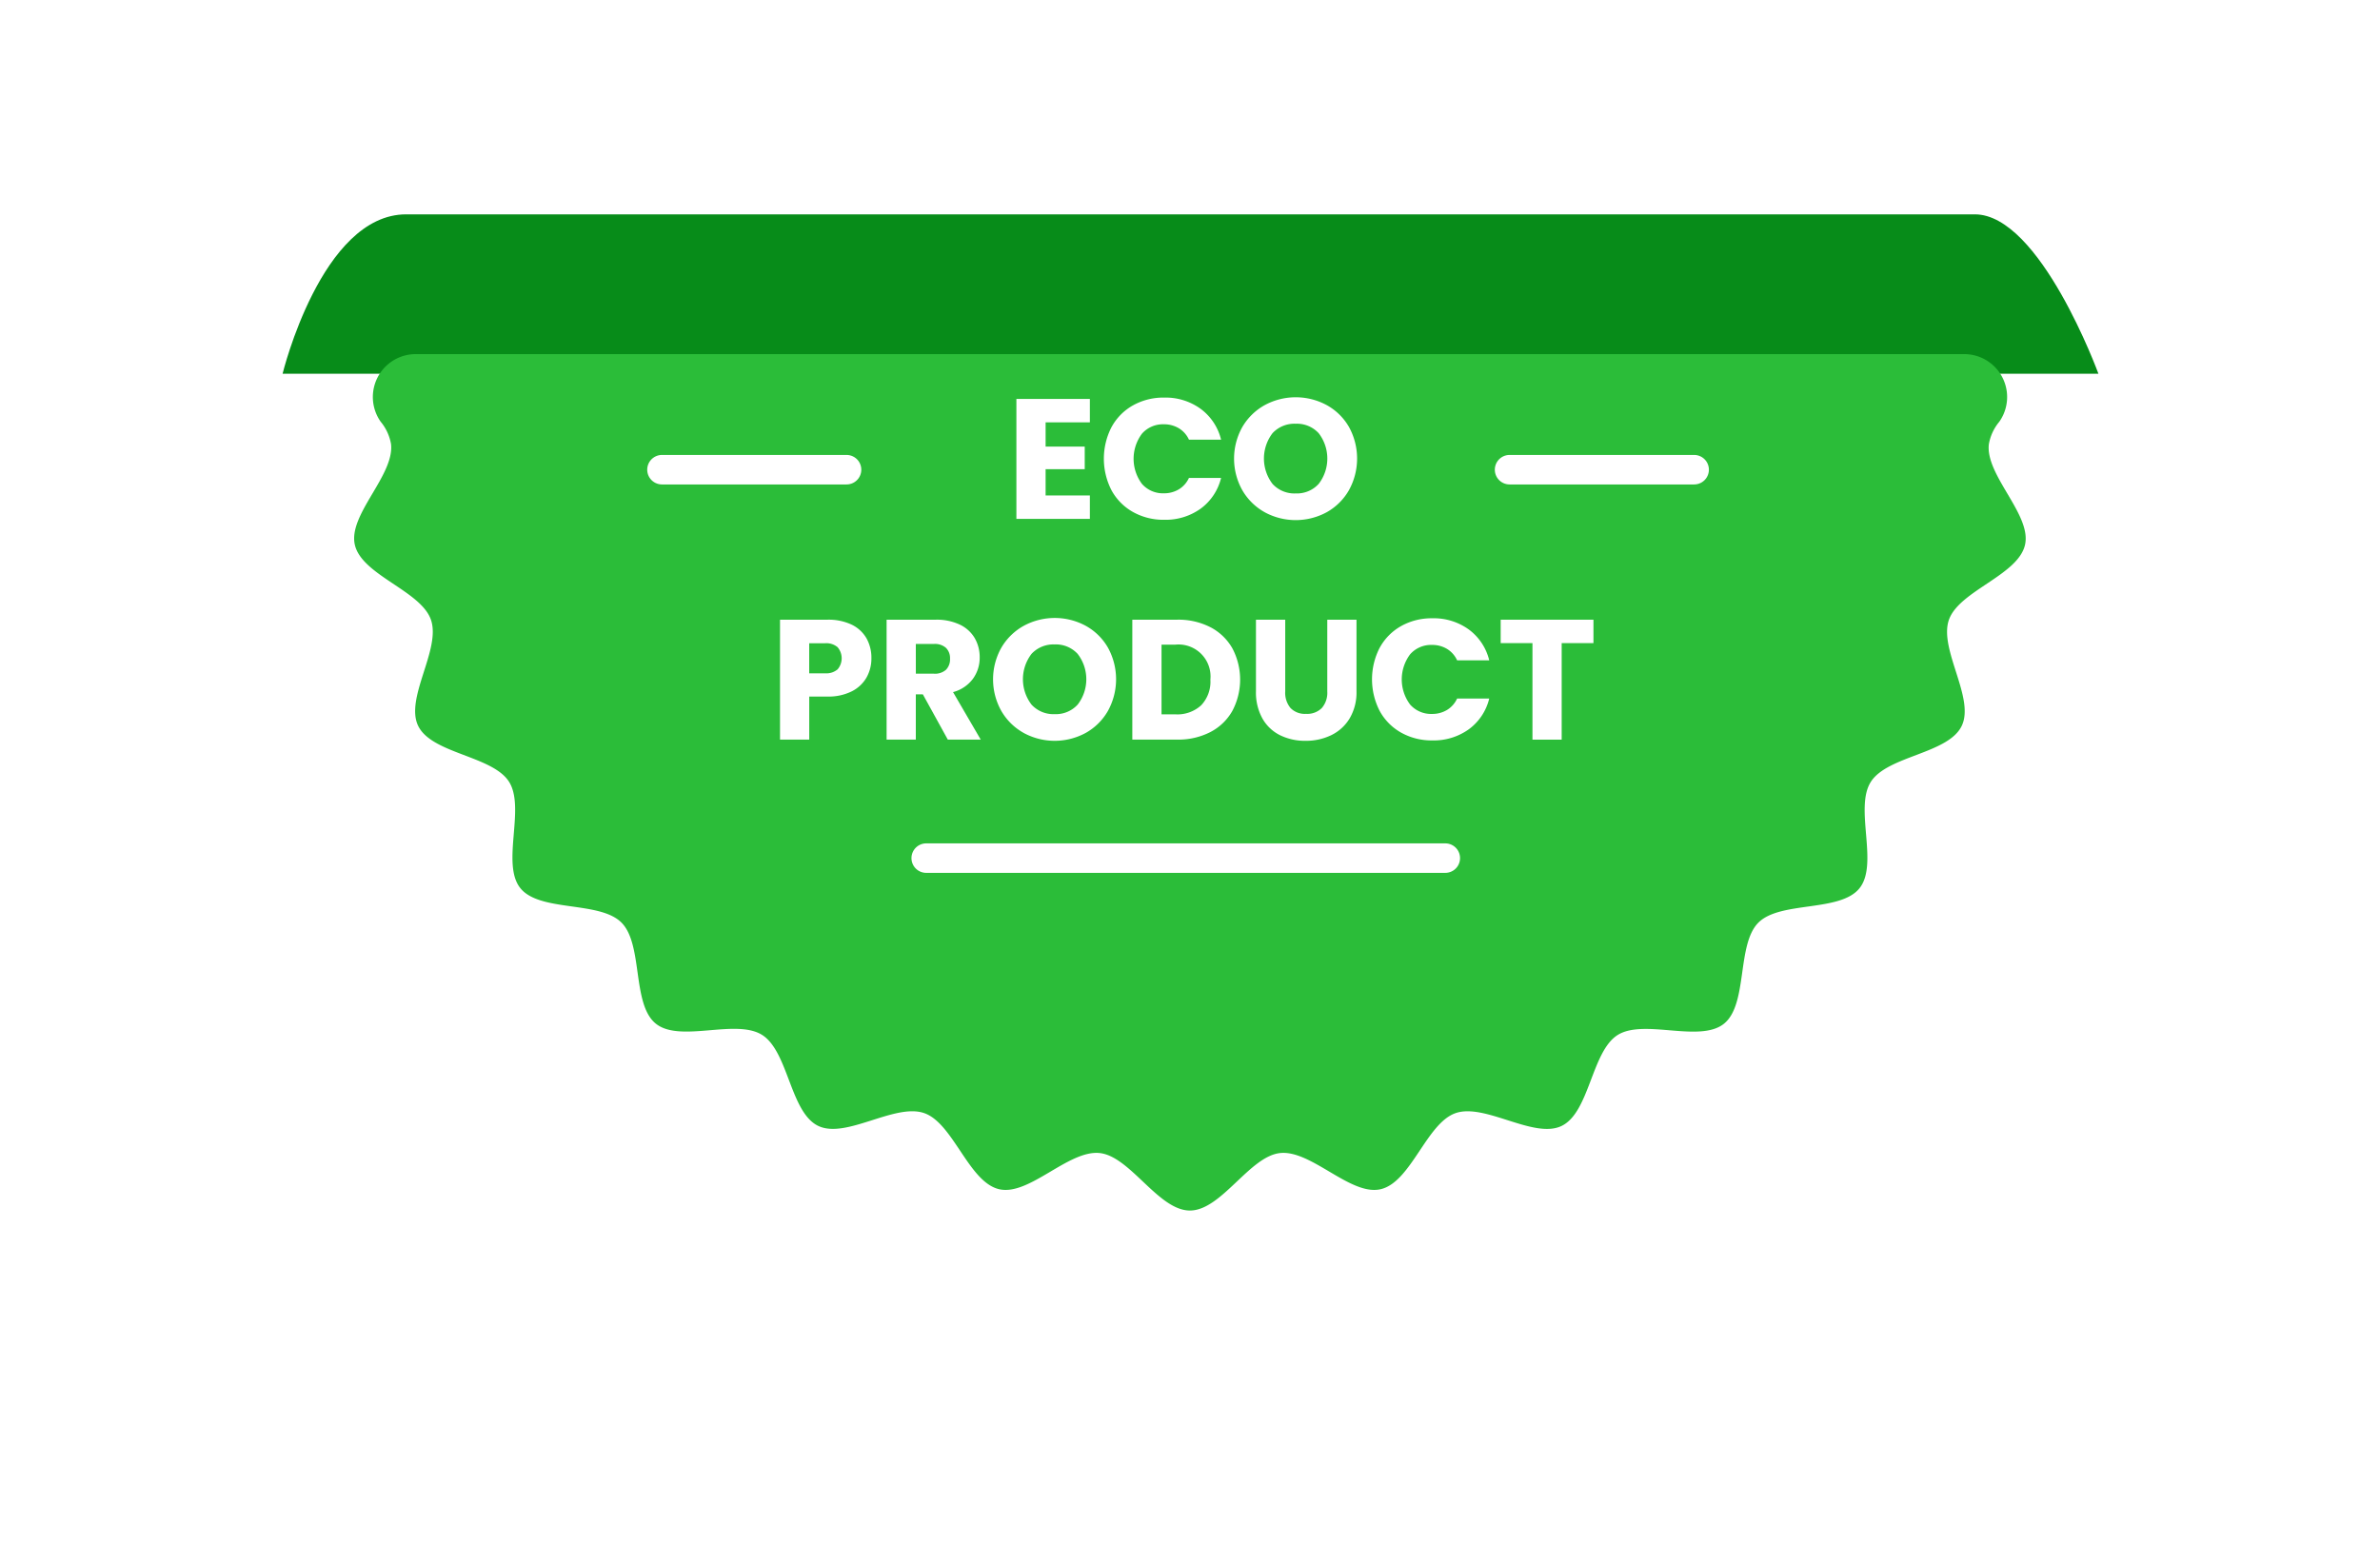 <svg xmlns="http://www.w3.org/2000/svg" xmlns:xlink="http://www.w3.org/1999/xlink" width="241.938" height="159.065" viewBox="0 0 241.938 159.065">
  <defs>
    <clipPath id="clip-path">
      <rect id="Rectangle_277" data-name="Rectangle 277" width="184.586" height="16.2" fill="none"/>
    </clipPath>
    <filter id="Path_136" x="0" y="0" width="241.938" height="159.065" filterUnits="userSpaceOnUse">
      <feOffset dy="14" input="SourceAlpha"/>
      <feGaussianBlur stdDeviation="12" result="blur"/>
      <feFlood flood-color="#286529" flood-opacity="0.251"/>
      <feComposite operator="in" in2="blur"/>
      <feComposite in="SourceGraphic"/>
    </filter>
  </defs>
  <g id="Group_90" data-name="Group 90" transform="translate(-1043.579 -1908.436)">
    <g id="Group_28" data-name="Group 28" transform="translate(1072.307 1930.227)">
      <g id="Group_27" data-name="Group 27" transform="translate(0 0)" clip-path="url(#clip-path)">
        <path id="Path_147" data-name="Path 147" d="M184.586,16.2H0S3.948,0,12.561,0H172.024c6.645,0,12.561,16.2,12.561,16.2" transform="translate(0 0)" fill="#078c19"/>
      </g>
    </g>
    <g id="Group_26" data-name="Group 26" transform="translate(1079.579 1930.436)">
      <g id="Group_29" data-name="Group 29" transform="translate(0 0)">
        <g transform="matrix(1, 0, 0, 1, -36, -22)" filter="url(#Path_136)">
          <path id="Path_136-2" data-name="Path 136" d="M.07,19.376c.7,3.1,6.7,4.664,7.735,7.624,1.048,3-2.661,7.954-1.3,10.784,1.377,2.853,7.569,3.036,9.246,5.7s-.825,8.338,1.142,10.8,8.049,1.274,10.28,3.505,1.036,8.309,3.5,10.281,8.124-.544,10.8,1.142,2.847,7.869,5.7,9.246c2.831,1.365,7.788-2.343,10.784-1.295,2.96,1.036,4.524,7.031,7.624,7.736,3.052.694,7.054-4.03,10.221-3.677,3.1.345,5.961,5.842,9.157,5.842s6.054-5.5,9.156-5.842c3.168-.353,7.169,4.371,10.22,3.677,3.1-.7,4.664-6.7,7.624-7.735,3-1.048,7.954,2.661,10.784,1.3,2.853-1.376,3.036-7.569,5.7-9.245s8.338.825,10.8-1.142,1.274-8.049,3.505-10.28,8.309-1.036,10.281-3.5-.544-8.124,1.142-10.8,7.869-2.846,9.246-5.7c1.366-2.83-2.343-7.788-1.3-10.784,1.036-2.961,7.031-4.524,7.736-7.625.694-3.051-4.03-7.053-3.678-10.22a4.869,4.869,0,0,1,1.06-2.291A4.361,4.361,0,0,0,163.646,0H6.294a4.36,4.36,0,0,0-3.6,6.866,4.87,4.87,0,0,1,1.058,2.29C4.1,12.323-.624,16.325.07,19.376" transform="translate(36 22)" fill="#2bbd39"/>
        </g>
        <path id="Path_137" data-name="Path 137" d="M202.2,38.812v2.466h3.977v2.293H202.2v2.675h4.5v2.38H199.23V36.433H206.7v2.38Z" transform="translate(-131.909 -17.875)" fill="#fff"/>
        <path id="Path_138" data-name="Path 138" d="M237.421,38.845a5.588,5.588,0,0,1,2.18-2.206,6.33,6.33,0,0,1,3.17-.79A6.064,6.064,0,0,1,246.487,37a5.506,5.506,0,0,1,2.067,3.126h-3.265a2.638,2.638,0,0,0-1.034-1.163,2.906,2.906,0,0,0-1.52-.4,2.838,2.838,0,0,0-2.223.955,4.257,4.257,0,0,0,0,5.106,2.837,2.837,0,0,0,2.223.955,2.906,2.906,0,0,0,1.52-.4,2.637,2.637,0,0,0,1.034-1.164h3.265a5.464,5.464,0,0,1-2.067,3.118,6.1,6.1,0,0,1-3.717,1.138,6.328,6.328,0,0,1-3.17-.791,5.6,5.6,0,0,1-2.18-2.2,7.013,7.013,0,0,1,0-6.435" transform="translate(-160.426 -17.43)" fill="#fff"/>
        <path id="Path_139" data-name="Path 139" d="M295.436,47.392a5.975,5.975,0,0,1-2.275-2.232,6.567,6.567,0,0,1,0-6.435,6,6,0,0,1,2.275-2.223,6.621,6.621,0,0,1,6.3,0A5.876,5.876,0,0,1,304,38.725a6.658,6.658,0,0,1-.009,6.435,5.926,5.926,0,0,1-2.258,2.232,6.6,6.6,0,0,1-6.3,0m5.488-2.883a4.219,4.219,0,0,0,0-5.15,3.005,3.005,0,0,0-2.336-.964,3.04,3.04,0,0,0-2.353.955,4.244,4.244,0,0,0,0,5.167,3.025,3.025,0,0,0,2.353.964,2.991,2.991,0,0,0,2.336-.973" transform="translate(-202.87 -17.318)" fill="#fff"/>
        <g id="Group_30" data-name="Group 30" transform="translate(0 5)">
          <path id="Path_140" data-name="Path 140" d="M106.944,115.658a3.579,3.579,0,0,1-1.494,1.416,5.262,5.262,0,0,1-2.5.538h-1.841v4.377h-2.97V109.8h4.811a5.481,5.481,0,0,1,2.467.5,3.471,3.471,0,0,1,1.511,1.39,4.043,4.043,0,0,1,.5,2.032,3.931,3.931,0,0,1-.486,1.936m-2.953-.807a1.735,1.735,0,0,0,0-2.258,1.772,1.772,0,0,0-1.268-.4h-1.615v3.057h1.615a1.771,1.771,0,0,0,1.268-.4" transform="translate(-54.846 -73.801)" fill="#fff"/>
          <path id="Path_141" data-name="Path 141" d="M149.951,121.989l-2.536-4.6H146.7v4.6h-2.97V109.8h4.985a5.494,5.494,0,0,1,2.458.5,3.476,3.476,0,0,1,1.52,1.381,3.859,3.859,0,0,1,.5,1.954,3.628,3.628,0,0,1-.686,2.171,3.691,3.691,0,0,1-2.023,1.355l2.814,4.828Zm-3.248-6.7h1.841a1.684,1.684,0,0,0,1.225-.4,1.507,1.507,0,0,0,.408-1.129,1.462,1.462,0,0,0-.408-1.094,1.687,1.687,0,0,0-1.225-.4H146.7Z" transform="translate(-89.603 -73.801)" fill="#fff"/>
          <path id="Path_142" data-name="Path 142" d="M192.372,120.755a5.972,5.972,0,0,1-2.275-2.232,6.567,6.567,0,0,1,0-6.435,6,6,0,0,1,2.275-2.223,6.62,6.62,0,0,1,6.305,0,5.874,5.874,0,0,1,2.258,2.223,6.658,6.658,0,0,1-.009,6.435,5.925,5.925,0,0,1-2.258,2.232,6.6,6.6,0,0,1-6.3,0m5.488-2.883a4.218,4.218,0,0,0,0-5.15,3,3,0,0,0-2.336-.964,3.04,3.04,0,0,0-2.353.955,4.244,4.244,0,0,0,0,5.167,3.025,3.025,0,0,0,2.353.964,2.99,2.99,0,0,0,2.336-.973" transform="translate(-124.305 -73.244)" fill="#fff"/>
          <path id="Path_143" data-name="Path 143" d="M256.744,110.562a5.463,5.463,0,0,1,2.232,2.145,6.8,6.8,0,0,1,0,6.365,5.426,5.426,0,0,1-2.24,2.154,7.105,7.105,0,0,1-3.361.764h-4.568V109.8h4.568a7.092,7.092,0,0,1,3.369.764m-.937,7.937a3.484,3.484,0,0,0,.937-2.605,3.255,3.255,0,0,0-3.56-3.56h-1.407v7.086h1.407a3.584,3.584,0,0,0,2.623-.921" transform="translate(-169.702 -73.802)" fill="#fff"/>
          <path id="Path_144" data-name="Path 144" d="M304.678,109.8v7.295a2.411,2.411,0,0,0,.539,1.685,2.029,2.029,0,0,0,1.58.591,2.087,2.087,0,0,0,1.6-.591,2.366,2.366,0,0,0,.556-1.685V109.8h2.97v7.277a5.175,5.175,0,0,1-.7,2.762,4.448,4.448,0,0,1-1.867,1.7,5.875,5.875,0,0,1-2.614.573,5.722,5.722,0,0,1-2.579-.564,4.2,4.2,0,0,1-1.8-1.7,5.437,5.437,0,0,1-.66-2.771V109.8Z" transform="translate(-210.029 -73.801)" fill="#fff"/>
          <path id="Path_145" data-name="Path 145" d="M352.1,112.209A5.585,5.585,0,0,1,354.281,110a6.33,6.33,0,0,1,3.17-.79,6.065,6.065,0,0,1,3.717,1.146,5.506,5.506,0,0,1,2.067,3.126h-3.265a2.639,2.639,0,0,0-1.034-1.164,2.908,2.908,0,0,0-1.52-.4,2.837,2.837,0,0,0-2.223.955,4.256,4.256,0,0,0,0,5.106,2.836,2.836,0,0,0,2.223.955,2.905,2.905,0,0,0,1.52-.4,2.636,2.636,0,0,0,1.034-1.164h3.265a5.464,5.464,0,0,1-2.067,3.118,6.1,6.1,0,0,1-3.717,1.138,6.328,6.328,0,0,1-3.17-.791,5.6,5.6,0,0,1-2.179-2.2,7.012,7.012,0,0,1,0-6.435" transform="translate(-247.848 -73.355)" fill="#fff"/>
          <path id="Path_146" data-name="Path 146" d="M415.773,109.8v2.38h-3.23v9.813h-2.97v-9.813h-3.231V109.8Z" transform="translate(-289.791 -73.801)" fill="#fff"/>
        </g>
        <line id="Line_41" data-name="Line 41" x2="52.767" transform="translate(58.154 65.236)" fill="none" stroke="#fff" stroke-linecap="round" stroke-miterlimit="10" stroke-width="3"/>
        <line id="Line_42" data-name="Line 42" x2="18.764" transform="translate(31.292 25.749)" fill="none" stroke="#fff" stroke-linecap="round" stroke-miterlimit="10" stroke-width="3"/>
        <line id="Line_43" data-name="Line 43" x2="18.764" transform="translate(117.454 25.749)" fill="none" stroke="#fff" stroke-linecap="round" stroke-miterlimit="10" stroke-width="3"/>
      </g>
    </g>
  </g>
</svg>
